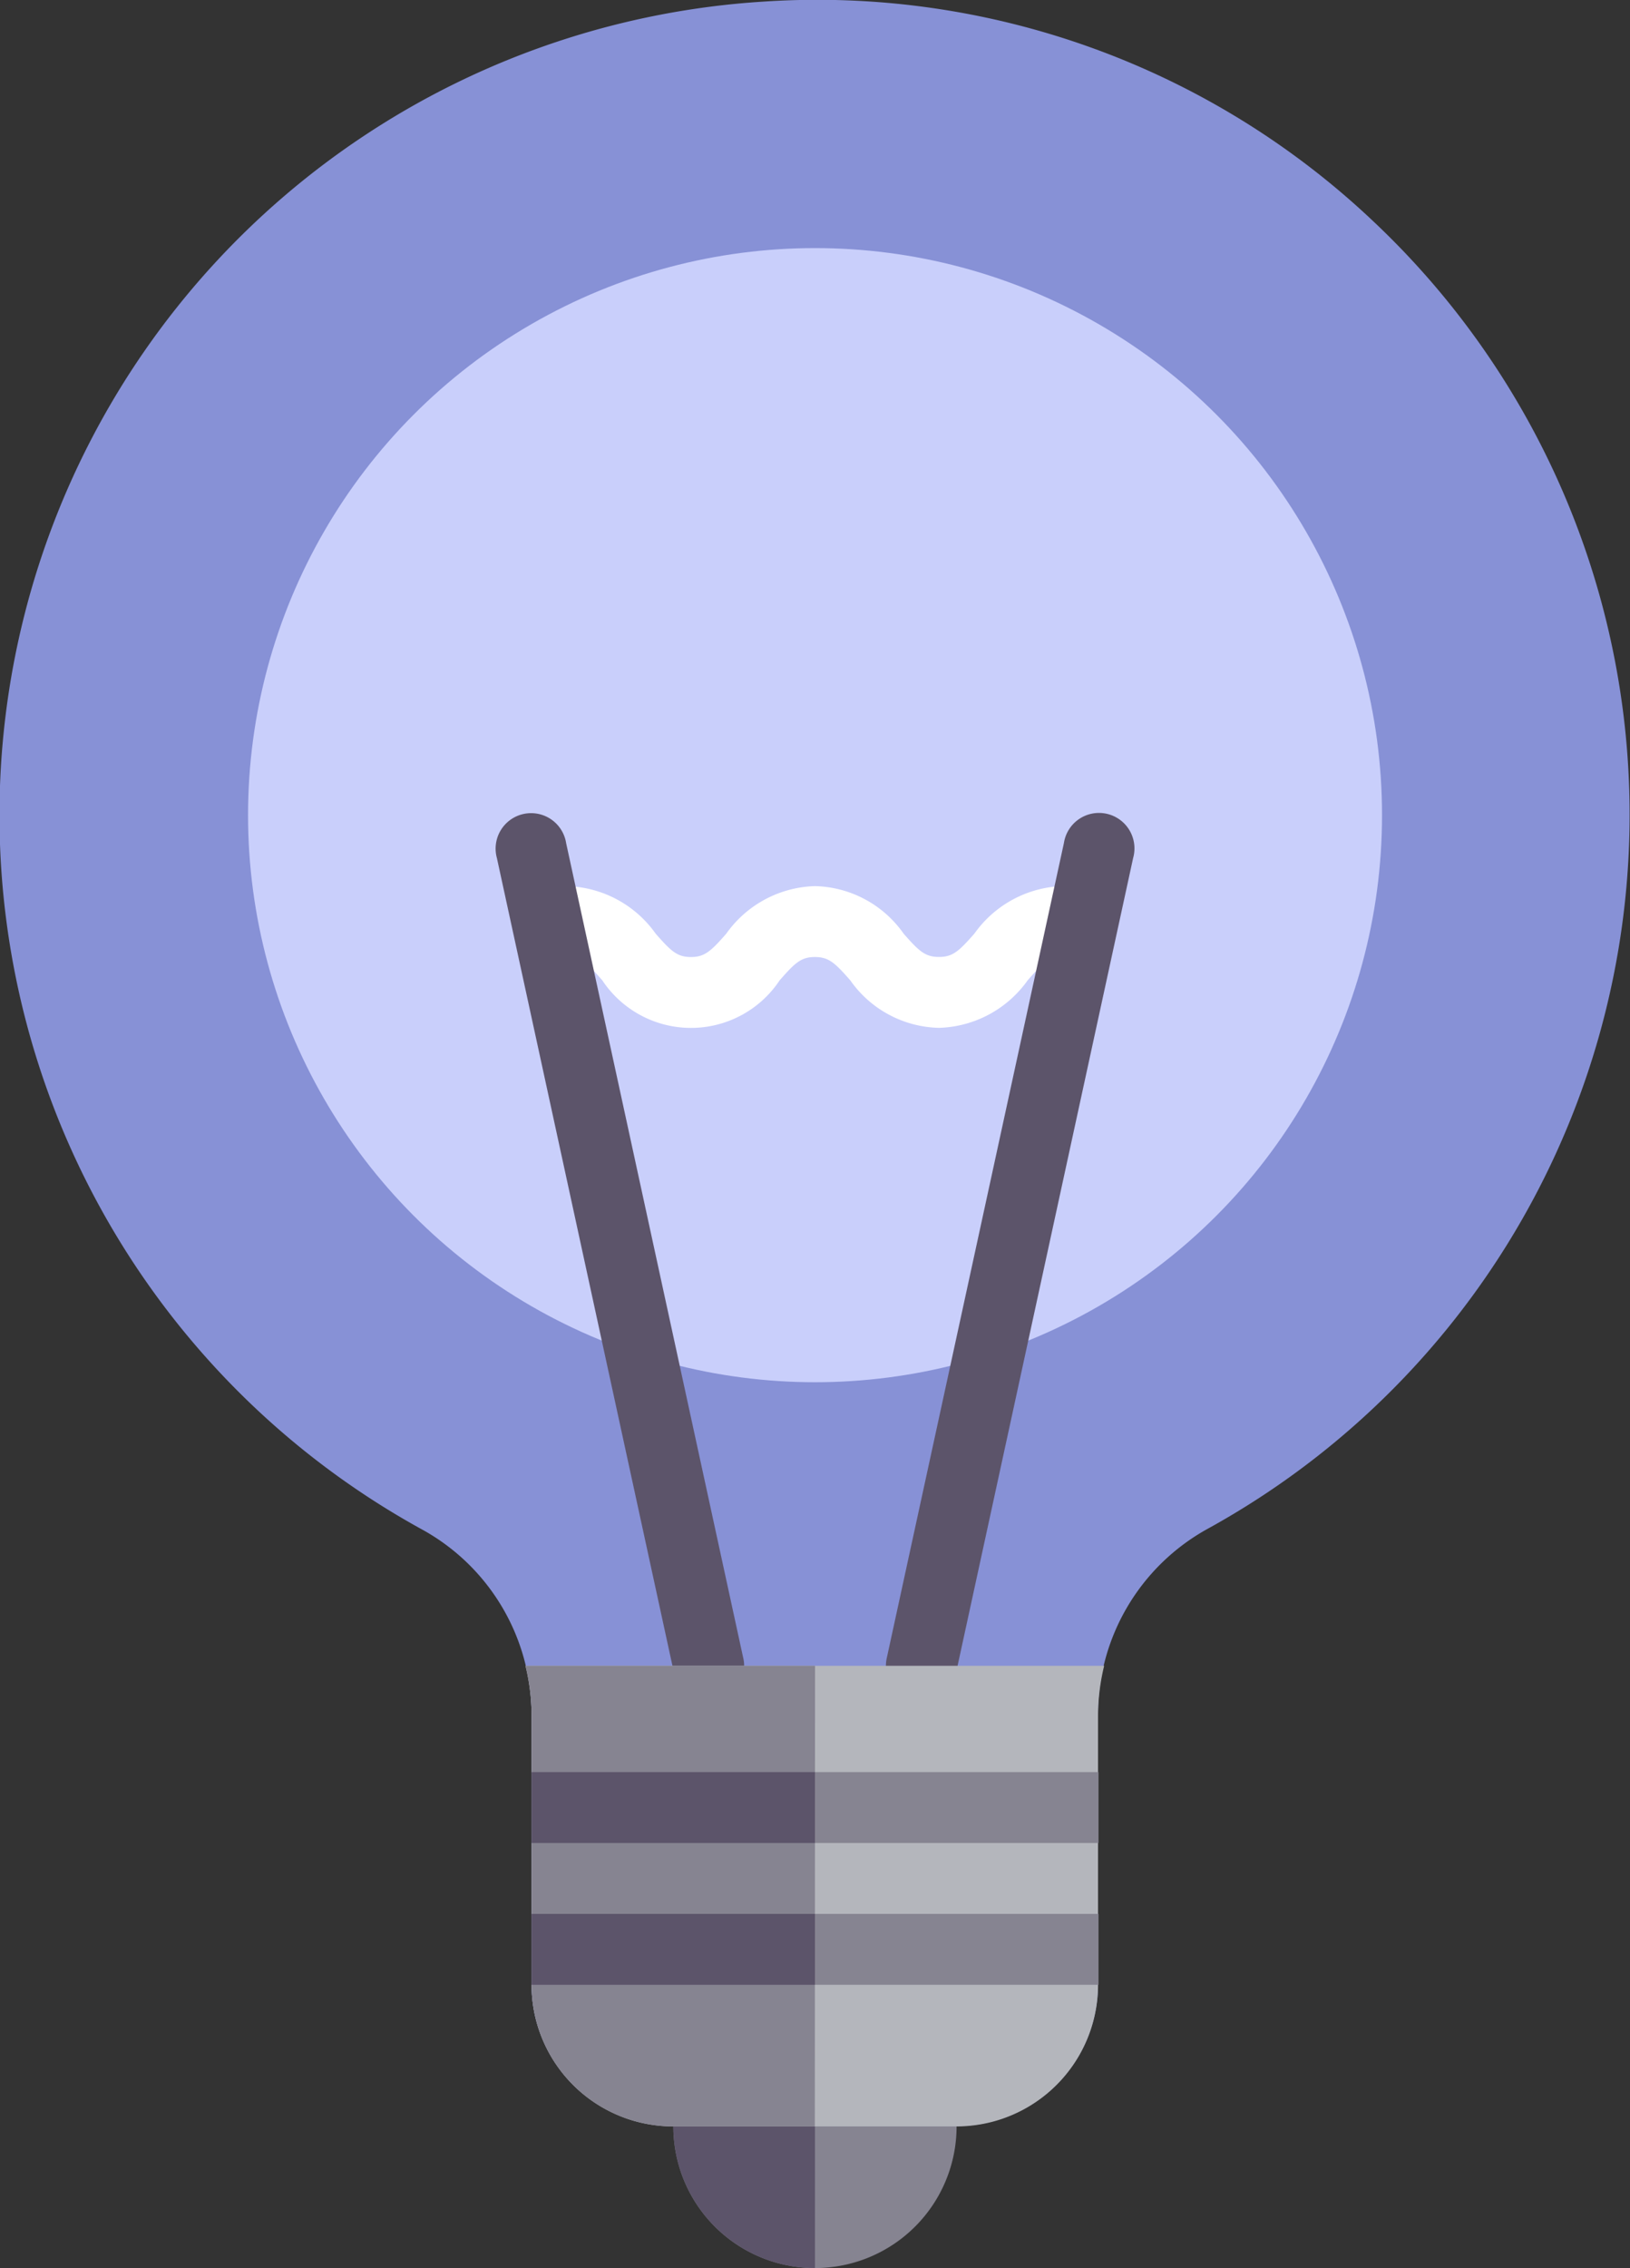 <svg xmlns="http://www.w3.org/2000/svg" viewBox="0 0 21.869 30.428"><rect x="0" y="0" width="21.869" height="30.428" fill="#333333" stroke="none"/><defs><style>.a{fill:#868491;}.b{fill:#5c546a;}.c{fill:#8791d6;}.d{fill:#c9cffb;}.e{fill:#fff;}.f{fill:#b4b6bc;}</style></defs><g transform="translate(9.034 27.575)"><path class="a" d="M227.338,464.008h-2.853a.475.475,0,0,0-.475.475v.475a1.9,1.9,0,0,0,3.8,0v-.475A.475.475,0,0,0,227.338,464.008Z" transform="translate(-224.01 -464.008)"/></g><g transform="translate(9.034 27.575)"><path class="b" d="M225.911,464.008h-1.426a.475.475,0,0,0-.475.475v.475a1.9,1.9,0,0,0,1.9,1.9v-2.852Z" transform="translate(-224.01 -464.008)"/></g><g transform="translate(0 0)"><path class="c" d="M90.423,2.965A10.849,10.849,0,0,0,82.238.022a10.934,10.934,0,0,0-4.565,20.5A2.833,2.833,0,0,1,79.133,23v3.62a1.9,1.9,0,0,0,1.9,1.9h3.8a1.9,1.9,0,0,0,1.9-1.9V23a2.845,2.845,0,0,1,1.472-2.492A10.934,10.934,0,0,0,90.423,2.965Z" transform="translate(-72.002 0)"/></g><g transform="translate(3.328 3.328)"><circle class="d" cx="7.607" cy="7.607" r="7.607" transform="translate(0)"/></g><g transform="translate(7.132 11.886)"><g transform="translate(0)"><path class="e" d="M197.475,201.91a1.493,1.493,0,0,1-1.19-.637c-.208-.237-.29-.313-.475-.313s-.266.077-.473.313a1.428,1.428,0,0,1-2.379,0c-.207-.236-.289-.313-.473-.313a.475.475,0,1,1,0-.951,1.509,1.509,0,0,1,1.189.638c.207.236.289.313.473.313s.267-.077.474-.313a1.509,1.509,0,0,1,1.189-.638,1.493,1.493,0,0,1,1.19.637c.208.237.29.313.475.313s.267-.077.475-.313a1.511,1.511,0,0,1,1.19-.638.475.475,0,1,1,0,.951c-.185,0-.268.077-.475.313A1.511,1.511,0,0,1,197.475,201.91Z" transform="translate(-192.009 -200.008)"/></g></g><g transform="translate(6.656 10.935)"><g transform="translate(0)"><path class="b" d="M186.857,195.886a.476.476,0,0,1-.464-.374l-2.377-10.935a.476.476,0,1,1,.929-.2l2.377,10.935a.475.475,0,0,1-.465.577Z" transform="translate(-184.005 -184)"/></g></g><g transform="translate(11.886 10.935)"><g transform="translate(0)"><path class="b" d="M272.481,195.888a.475.475,0,0,1-.465-.577l2.377-10.935a.476.476,0,1,1,.929.2l-2.377,10.935A.476.476,0,0,1,272.481,195.888Z" transform="translate(-272.005 -184.002)"/></g></g><g transform="translate(7.05 22.346)"><path class="f" d="M190.633,376.008a2.854,2.854,0,0,1,.082.659v3.62a1.9,1.9,0,0,0,1.9,1.9h3.8a1.9,1.9,0,0,0,1.9-1.9v-3.62a2.838,2.838,0,0,1,.082-.659Z" transform="translate(-190.633 -376.008)"/></g><g transform="translate(7.05 22.346)"><path class="a" d="M194.518,376.008h-3.885a2.854,2.854,0,0,1,.082.659v3.62a1.9,1.9,0,0,0,1.9,1.9h1.9Z" transform="translate(-190.633 -376.008)"/></g><g transform="translate(10.935 23.772)"><g transform="translate(0)"><rect class="a" width="3.803" height="0.951"/></g></g><g transform="translate(10.935 25.674)"><g transform="translate(0)"><rect class="a" width="3.803" height="0.951"/></g></g><g transform="translate(7.131 23.772)"><g transform="translate(0)"><rect class="b" width="3.803" height="0.951"/></g></g><g transform="translate(7.131 25.674)"><g transform="translate(0)"><rect class="b" width="3.803" height="0.951"/></g></g></svg>